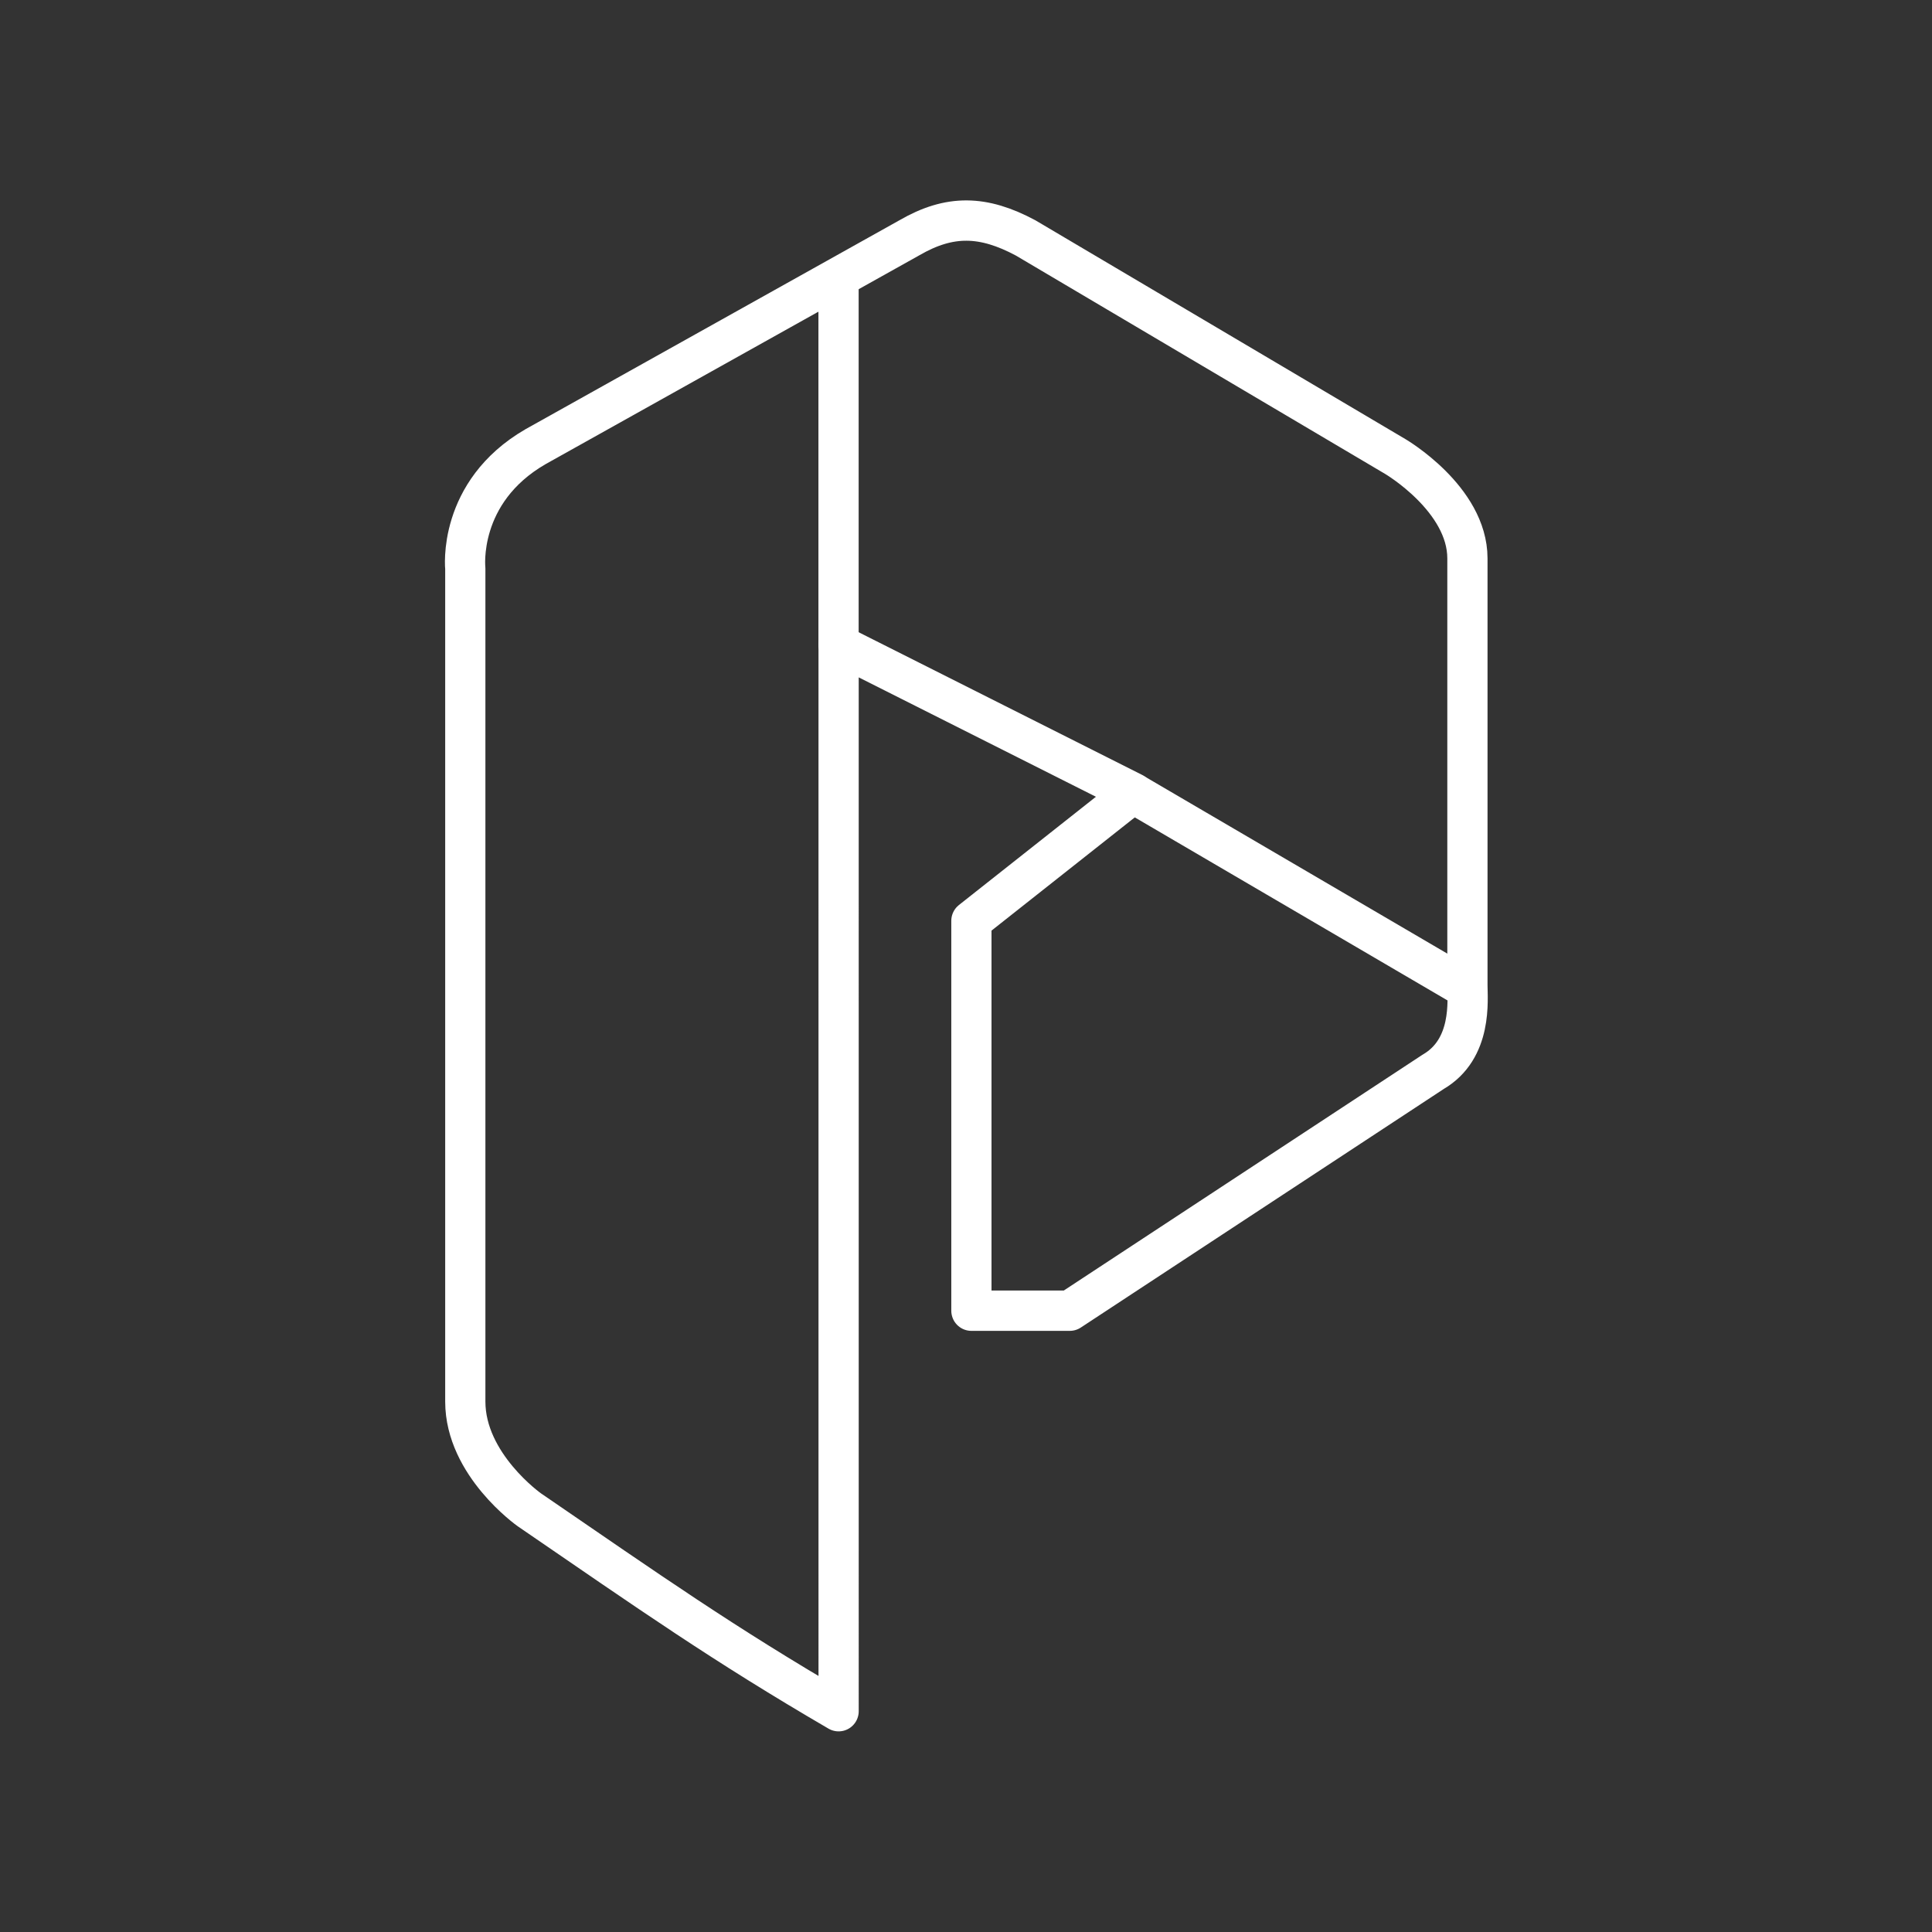 <svg width="48" height="48" version="1.1" viewBox="0 0 48 48" xml:space="preserve" xmlns="http://www.w3.org/2000/svg"><rect x="0" y="0" width="48" height="48" fill="#333333" stroke="none"/><g fill="none" stroke="#fff" stroke-linecap="round" stroke-linejoin="round" stroke-width="1.229"><path transform="matrix(.813 0 0 .815 4.005 4.59)" d="m11.247 40.391s-1.954-1.373-1.954-3.297v-25.393s-0.257-2.329 2.146-3.716l11.426-6.369c1.231-0.711 2.254-0.688 3.55 0.004l11.293 6.662s2.209 1.289 2.209 3.108v13.003c0 0.459 0.16 1.95-1.05 2.651l-11.102 7.28h-3.006v-11.885l4.945-3.898-9.003-4.52 2.91e-4 32.512c-3.537-2.056-5.734-3.599-9.453-6.141z" style="paint-order:stroke fill markers"/><path transform="matrix(.813 0 0 .815 4.005 4.59)" d="m29.785 18.593 9.85 5.751" style="paint-order:stroke fill markers"/><path transform="matrix(.813 0 0 .815 4.005 4.59)" d="m20.699 14.021v-11.144" style="paint-order:stroke fill markers"/></g></svg>
